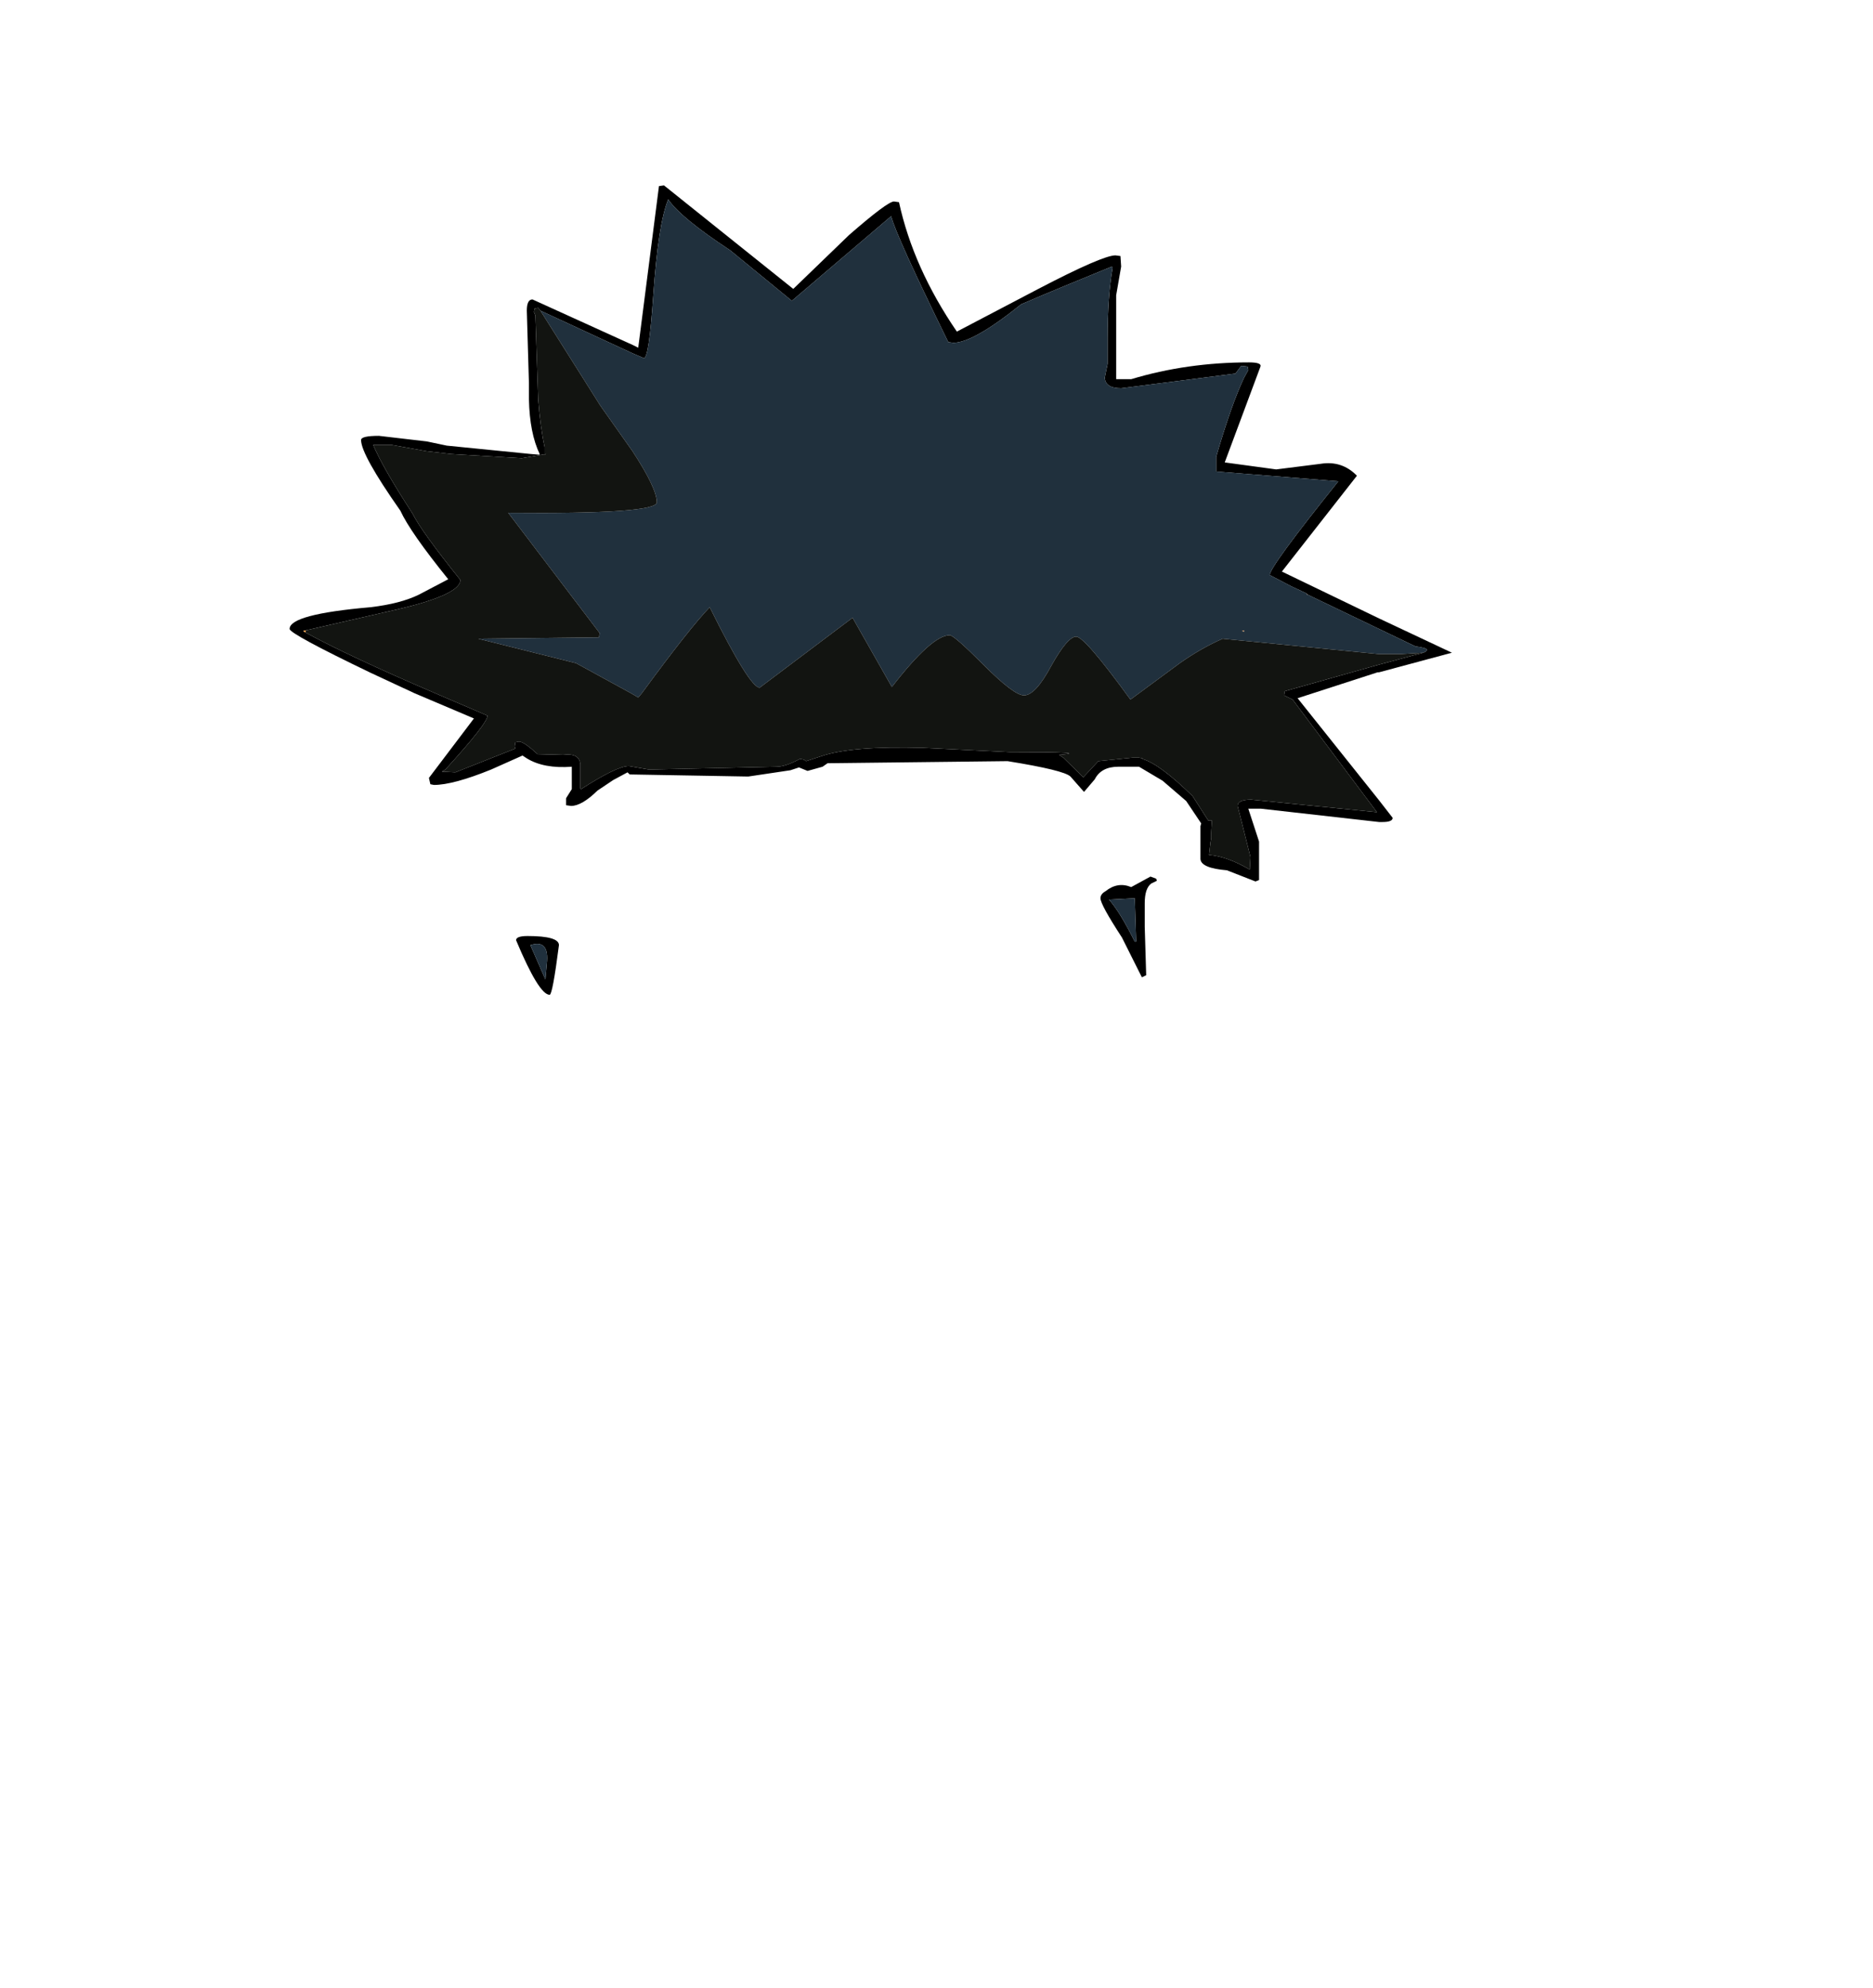<?xml version="1.0" encoding="UTF-8"?>
<svg xmlns="http://www.w3.org/2000/svg" xmlns:xlink="http://www.w3.org/1999/xlink" width="197px" height="209px" viewBox="0 0 197 209" version="1.1">
<g id="surface1">
<path style=" stroke:none;fill-rule:evenodd;fill:rgb(0%,0%,0%);fill-opacity:1;" d="M 69.836 19.488 L 83.434 30.371 L 89.297 24.711 C 92 22.355 93.578 21.18 94.027 21.18 L 94.555 21.254 C 95.559 25.863 97.586 30.395 100.641 34.859 L 109.207 30.371 C 113.715 28.02 116.422 26.844 117.32 26.844 L 117.848 26.914 L 117.922 28.02 L 117.398 31.035 L 117.398 39.859 L 118.977 39.859 C 122.883 38.684 127.016 38.094 131.371 38.094 C 132.273 38.094 132.676 38.242 132.574 38.535 L 128.816 48.609 L 134.227 49.344 L 138.887 48.758 C 140.391 48.512 141.668 48.93 142.719 50.008 L 134.828 60.082 L 145.047 65.008 L 152.711 68.613 L 145.047 70.672 L 144.898 70.672 L 136.48 73.395 L 145.047 84.129 L 146.477 85.969 C 146.477 86.262 146.125 86.41 145.422 86.41 L 145.047 86.41 L 132.648 85.012 L 131.297 85.012 L 132.426 88.469 L 132.426 92.512 L 132.051 92.66 L 129.043 91.484 C 127.242 91.336 126.312 90.945 126.262 90.309 L 126.262 86.852 L 126.34 86.555 L 124.762 84.203 L 122.281 82.07 L 119.801 80.598 L 117.621 80.598 C 116.422 80.598 115.594 81.039 115.145 81.922 L 114.016 83.246 L 112.59 81.629 C 112.137 81.188 109.934 80.648 105.977 80.012 L 87.043 80.23 L 86.516 80.598 L 84.938 81.039 L 84.035 80.672 L 83.133 80.969 L 78.699 81.629 L 66.227 81.41 L 66.004 81.188 L 64.5 81.996 L 62.848 83.102 C 61.746 84.18 60.816 84.719 60.066 84.719 L 59.539 84.645 L 59.539 83.91 L 60.141 82.953 L 60.141 80.598 C 58.188 80.746 56.609 80.453 55.41 79.719 L 54.957 79.422 L 51.652 80.895 C 48.996 81.973 46.992 82.512 45.641 82.512 L 45.266 82.438 L 45.113 81.777 L 49.848 75.523 L 43.613 72.879 L 39.027 70.746 C 33.316 68 30.461 66.457 30.461 66.113 C 30.461 65.082 33.293 64.324 38.953 63.832 C 41.059 63.586 42.762 63.145 44.062 62.508 L 47.145 60.891 C 44.488 57.605 42.809 55.203 42.109 53.684 C 39.355 49.762 37.977 47.285 37.977 46.258 C 37.977 45.961 38.602 45.816 39.855 45.816 L 44.891 46.402 L 46.992 46.844 L 55.859 47.727 L 56.762 47.801 L 56.762 47.727 C 56.059 46.258 55.684 44.344 55.633 41.992 L 55.633 40.301 L 55.41 32.652 C 55.41 31.867 55.609 31.477 56.008 31.477 L 66.527 36.254 L 67.129 36.551 L 69.309 19.562 L 69.836 19.488 M 149.855 68.539 L 150.008 68.465 L 150.082 68.32 C 150.082 68.172 149.68 68.047 148.879 67.949 L 145.047 66.113 L 137.535 62.508 L 137.461 62.434 L 137.383 62.363 L 135.805 61.625 L 133.551 60.449 C 133.551 59.863 135.957 56.578 140.766 50.594 L 127.918 49.566 L 127.918 48.02 C 128.969 44.395 129.945 41.625 130.848 39.711 L 131.297 38.902 L 131.223 38.535 L 130.547 38.461 L 129.945 39.27 L 117.922 40.816 C 116.82 40.816 116.246 40.445 116.195 39.711 L 116.496 38.242 L 116.496 35.594 C 116.496 32.602 116.672 30.125 117.023 28.164 L 116.945 28.02 C 113.09 29.586 109.91 30.91 107.402 31.988 C 104.047 34.688 101.668 36.035 100.266 36.035 L 99.738 35.961 C 96.082 28.508 94.078 24.098 93.73 22.723 L 83.285 31.621 L 76.824 26.328 C 73.316 24.023 71.137 22.234 70.285 20.957 C 69.586 22.625 69.059 26.008 68.707 31.105 C 68.406 35.469 68.082 37.652 67.73 37.652 L 66.527 37.137 L 56.836 32.652 L 56.609 32.359 L 56.234 32.43 L 56.16 32.797 L 56.309 33.168 L 56.609 41.992 C 56.762 43.953 56.984 45.621 57.285 46.992 L 57.285 47.801 L 57.438 47.727 L 54.883 48.168 L 47.445 47.727 L 44.891 47.434 L 41.207 46.77 L 39.254 46.77 C 39.906 48.34 41.281 50.742 43.387 53.977 C 43.988 55.203 45.664 57.531 48.422 60.965 C 48.422 61.992 46.215 63.023 41.809 64.055 L 32.191 66.258 L 31.891 66.332 L 32.117 66.48 C 35.172 68.148 39.73 70.281 45.789 72.879 L 51.277 75.23 C 51.277 75.77 49.797 77.656 46.844 80.895 L 46.469 81.113 L 47.895 81.188 L 54.207 78.688 L 54.133 78.469 L 54.207 78.027 L 54.582 77.953 C 54.934 77.953 55.582 78.395 56.535 79.277 L 59.242 79.348 C 60.391 79.203 60.992 79.547 61.043 80.379 L 61.043 82.879 L 61.117 82.953 C 63.625 81.336 65.301 80.527 66.152 80.527 L 68.258 80.895 L 81.633 80.598 C 82.281 80.598 83.109 80.328 84.109 79.789 C 84.41 79.789 84.637 79.863 84.789 80.012 L 86.363 79.496 C 88.469 78.762 92.051 78.469 97.109 78.613 L 106.125 79.055 C 112.086 79.055 113.84 79.152 111.387 79.348 L 111.836 79.645 L 113.941 81.703 L 115.52 80.012 L 119.125 79.645 L 119.801 79.645 L 120.176 79.719 L 120.176 79.789 C 121.379 80.133 123.133 81.434 125.438 83.688 L 127.09 86.262 L 127.465 86.262 L 127.391 87.512 L 127.391 88.102 L 127.316 88.543 L 127.164 89.867 C 128.418 89.965 129.844 90.477 131.449 91.41 L 131.523 90.086 L 130.172 84.719 C 130.172 84.277 130.648 84.055 131.598 84.055 L 144.824 85.379 L 135.957 73.539 L 135.055 73.098 L 135.129 72.656 L 145.047 69.863 L 149.707 68.613 L 149.855 68.539 M 116.27 93.691 C 117.121 93.004 118.023 92.855 118.977 93.25 L 121.004 92.145 L 121.605 92.367 L 121.68 92.586 L 121.078 92.879 C 120.629 93.223 120.402 93.91 120.402 94.941 L 120.402 97.441 L 120.555 102.516 L 120.102 102.734 L 118 98.543 C 116.496 96.238 115.746 94.867 115.746 94.426 C 115.746 94.133 115.918 93.887 116.27 93.691 M 116.645 94.57 C 117.398 95.406 118.301 96.875 119.352 98.984 L 119.5 98.984 L 119.352 94.426 L 116.645 94.57 M 55.484 98.395 C 57.688 98.395 58.789 98.715 58.789 99.352 C 58.34 102.832 58.012 104.574 57.812 104.574 C 57.062 104.574 55.883 102.66 54.281 98.836 C 54.281 98.543 54.684 98.395 55.484 98.395 M 57.363 102.957 L 57.512 101.336 C 57.711 99.574 57.137 98.91 55.785 99.352 L 57.363 102.957 "/>
<path style=" stroke:none;fill-rule:evenodd;fill:rgb(100%,60%,20%);fill-opacity:1;" d="M 149.855 68.539 L 149.707 68.613 L 149.781 68.613 L 149.855 68.539 M 32.117 66.48 L 31.891 66.332 L 32.191 66.258 L 32.117 66.48 M 137.461 62.434 L 137.535 62.508 L 137.461 62.508 L 137.461 62.434 M 130.848 66.406 L 130.621 66.332 L 130.848 66.258 L 130.848 66.406 "/>
<path style=" stroke:none;fill-rule:evenodd;fill:rgb(12.549%,18.824%,23.922%);fill-opacity:1;" d="M 137.535 62.508 L 145.047 66.113 L 148.879 67.949 C 149.68 68.047 150.082 68.172 150.082 68.32 L 150.008 68.465 L 149.855 68.539 L 149.781 68.613 L 149.707 68.613 L 147.301 68.758 L 145.047 68.758 L 128.594 67.141 C 127.039 67.828 125.539 68.688 124.086 69.715 L 118.898 73.539 C 115.695 69.129 113.789 66.922 113.191 66.922 C 112.59 66.922 111.711 67.949 110.559 70.012 C 109.457 72.07 108.508 73.098 107.703 73.098 C 107.004 73.098 105.602 72.043 103.496 69.938 C 101.395 67.828 100.191 66.773 99.891 66.773 C 98.637 66.773 96.609 68.59 93.805 72.215 L 89.672 64.938 L 79.902 72.289 C 79.203 72.289 77.449 69.469 74.645 63.832 C 73.191 65.352 70.812 68.367 67.504 72.879 L 67.129 73.32 L 66.379 72.879 L 60.594 69.715 L 50.301 67.141 L 62.996 66.996 L 63.074 66.555 L 53.453 53.906 C 63.875 54.004 69.082 53.637 69.082 52.801 C 69.082 51.82 68.23 50.031 66.527 47.434 L 63.148 42.652 L 56.836 32.652 L 66.527 37.137 L 67.73 37.652 C 68.082 37.652 68.406 35.469 68.707 31.105 C 69.059 26.008 69.586 22.625 70.285 20.957 C 71.137 22.234 73.316 24.023 76.824 26.328 L 83.285 31.621 L 93.73 22.723 C 94.078 24.098 96.082 28.508 99.738 35.961 L 100.266 36.035 C 101.668 36.035 104.047 34.688 107.402 31.988 C 109.91 30.91 113.09 29.586 116.945 28.02 L 117.023 28.164 C 116.672 30.125 116.496 32.602 116.496 35.594 L 116.496 38.242 L 116.195 39.711 C 116.246 40.445 116.82 40.816 117.922 40.816 L 129.945 39.27 L 130.547 38.461 L 131.223 38.535 L 131.297 38.902 L 130.848 39.711 C 129.945 41.625 128.969 44.395 127.918 48.02 L 127.918 49.566 L 140.766 50.594 C 135.957 56.578 133.551 59.863 133.551 60.449 L 135.805 61.625 L 137.383 62.363 L 137.461 62.434 L 137.461 62.508 L 137.535 62.508 M 130.848 66.406 L 130.848 66.258 L 130.621 66.332 L 130.848 66.406 M 116.645 94.57 L 119.352 94.426 L 119.5 98.984 L 119.352 98.984 C 118.301 96.875 117.398 95.406 116.645 94.57 M 57.363 102.957 L 55.785 99.352 C 57.137 98.91 57.711 99.574 57.512 101.336 L 57.363 102.957 "/>
<path style=" stroke:none;fill-rule:evenodd;fill:rgb(7.059%,7.843%,6.667%);fill-opacity:1;" d="M 149.707 68.613 L 145.047 69.863 L 135.129 72.656 L 135.055 73.098 L 135.957 73.539 L 144.824 85.379 L 131.598 84.055 C 130.648 84.055 130.172 84.277 130.172 84.719 L 131.523 90.086 L 131.449 91.41 C 129.844 90.477 128.418 89.965 127.164 89.867 L 127.316 88.543 L 127.391 88.102 L 127.391 87.512 L 127.465 86.262 L 127.09 86.262 L 125.438 83.688 C 123.133 81.434 121.379 80.133 120.176 79.789 L 120.176 79.719 L 119.801 79.645 L 119.125 79.645 L 115.52 80.012 L 113.941 81.703 L 111.836 79.645 L 111.387 79.348 C 113.84 79.152 112.086 79.055 106.125 79.055 L 97.109 78.613 C 92.051 78.469 88.469 78.762 86.363 79.496 L 84.789 80.012 C 84.637 79.863 84.41 79.789 84.109 79.789 C 83.109 80.328 82.281 80.598 81.633 80.598 L 68.258 80.895 L 66.152 80.527 C 65.301 80.527 63.625 81.336 61.117 82.953 L 61.043 82.879 L 61.043 80.379 C 60.992 79.547 60.391 79.203 59.242 79.348 L 56.535 79.277 C 55.582 78.395 54.934 77.953 54.582 77.953 L 54.207 78.027 L 54.133 78.469 L 54.207 78.688 L 47.895 81.188 L 46.469 81.113 L 46.844 80.895 C 49.797 77.656 51.277 75.77 51.277 75.23 L 45.789 72.879 C 39.73 70.281 35.172 68.148 32.117 66.48 L 32.191 66.258 L 41.809 64.055 C 46.215 63.023 48.422 61.992 48.422 60.965 C 45.664 57.531 43.988 55.203 43.387 53.977 C 41.281 50.742 39.906 48.34 39.254 46.77 L 41.207 46.77 L 44.891 47.434 L 47.445 47.727 L 54.883 48.168 L 57.438 47.727 L 57.285 47.801 L 57.285 46.992 C 56.984 45.621 56.762 43.953 56.609 41.992 L 56.309 33.168 L 56.16 32.797 L 56.234 32.43 L 56.609 32.359 L 56.836 32.652 L 63.148 42.652 L 66.527 47.434 C 68.23 50.031 69.082 51.82 69.082 52.801 C 69.082 53.637 63.875 54.004 53.453 53.906 L 63.074 66.555 L 62.996 66.996 L 50.301 67.141 L 60.594 69.715 L 66.379 72.879 L 67.129 73.32 L 67.504 72.879 C 70.812 68.367 73.191 65.352 74.645 63.832 C 77.449 69.469 79.203 72.289 79.902 72.289 L 89.672 64.938 L 93.805 72.215 C 96.609 68.59 98.637 66.773 99.891 66.773 C 100.191 66.773 101.395 67.828 103.496 69.938 C 105.602 72.043 107.004 73.098 107.703 73.098 C 108.508 73.098 109.457 72.07 110.559 70.012 C 111.711 67.949 112.59 66.922 113.191 66.922 C 113.789 66.922 115.695 69.129 118.898 73.539 L 124.086 69.715 C 125.539 68.688 127.039 67.828 128.594 67.141 L 145.047 68.758 L 147.301 68.758 L 149.707 68.613 "/>
</g>
</svg>
